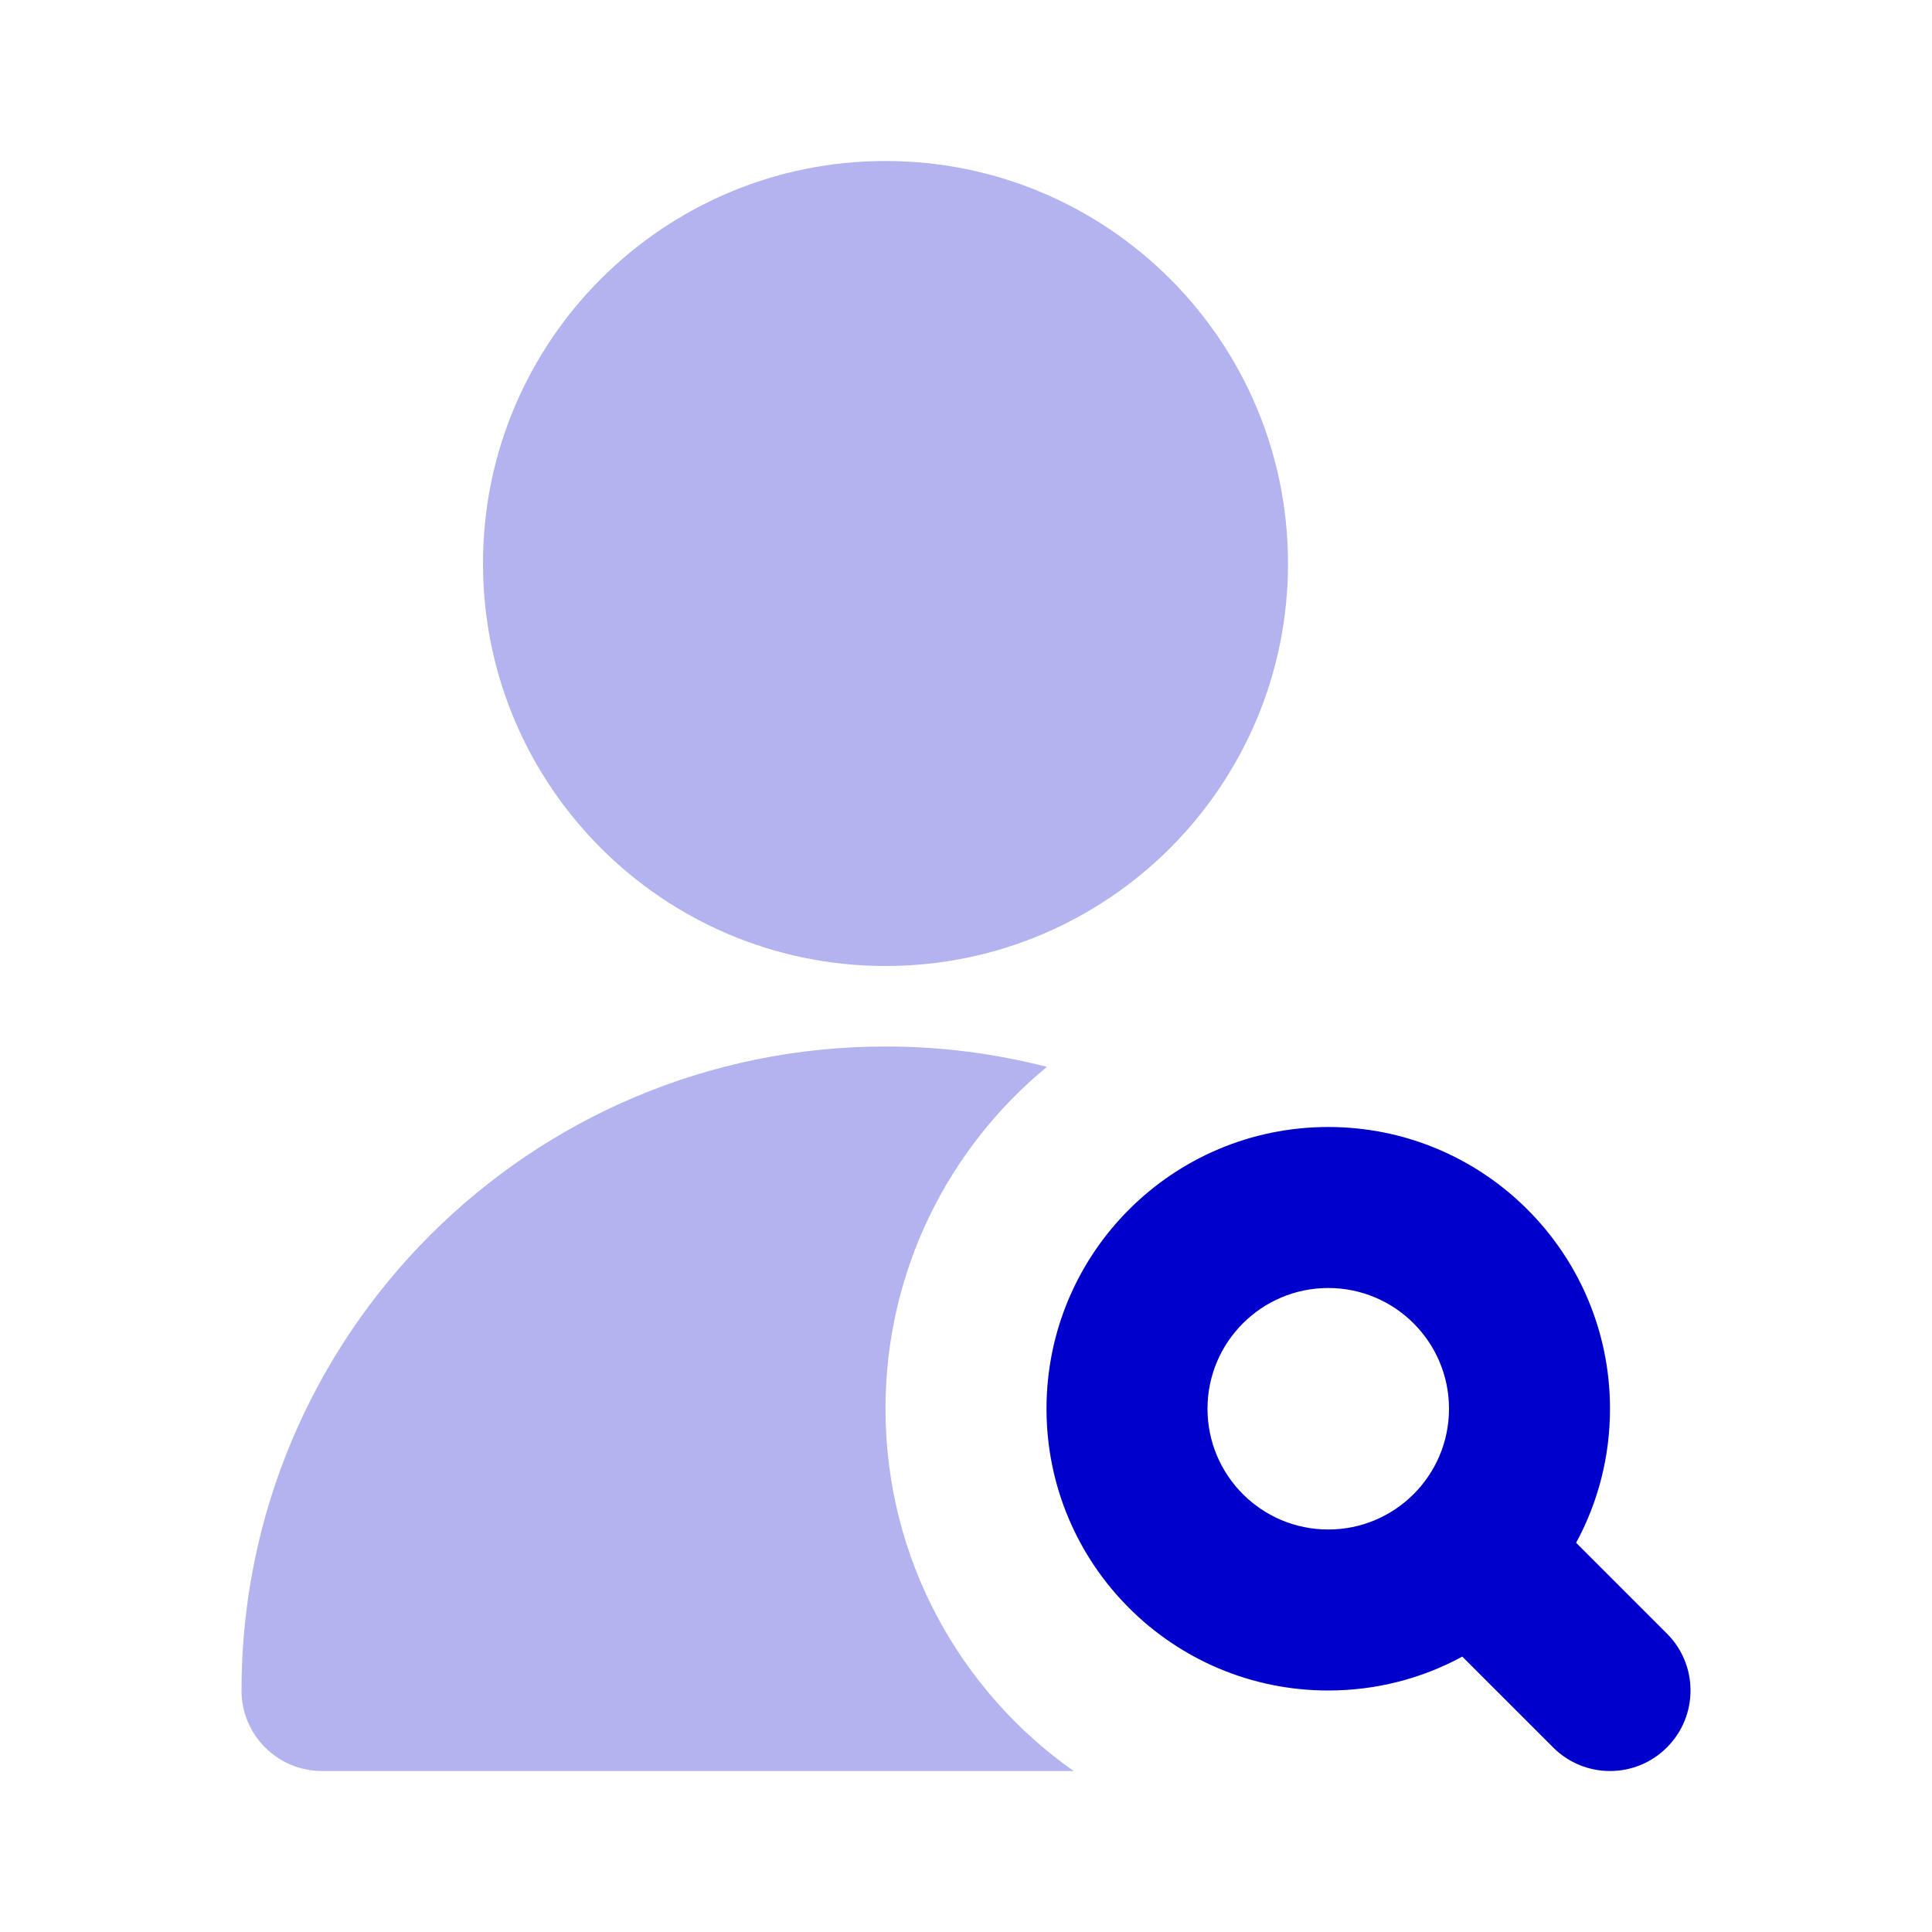 <svg width="24" height="24" viewBox="0 0 24 24" fill="none" xmlns="http://www.w3.org/2000/svg">
<g opacity="0.3">
<path d="M11 2C8.239 2 6 4.239 6 7C6 9.761 8.239 12 11 12C13.761 12 16 9.761 16 7C16 4.239 13.761 2 11 2Z" fill="#0000CC"/>
<path d="M11 13C6.582 13 3 16.582 3 21C3 21.552 3.448 22 4 22H13.337C11.923 21.005 11 19.36 11 17.5C11 15.79 11.78 14.262 13.005 13.253C12.364 13.088 11.692 13 11 13Z" fill="#0000CC"/>
</g>
<path fill-rule="evenodd" clip-rule="evenodd" d="M13 17.5C13 15.567 14.567 14 16.5 14C18.433 14 20 15.567 20 17.5C20 18.103 19.848 18.67 19.579 19.165L20.707 20.293C21.098 20.683 21.098 21.317 20.707 21.707C20.317 22.098 19.683 22.098 19.293 21.707L18.165 20.579C17.67 20.848 17.103 21 16.5 21C14.567 21 13 19.433 13 17.5ZM16.5 16C15.672 16 15 16.672 15 17.5C15 18.328 15.672 19 16.5 19C17.328 19 18 18.328 18 17.5C18 16.672 17.328 16 16.5 16Z" fill="#0000CC"/>
</svg>
